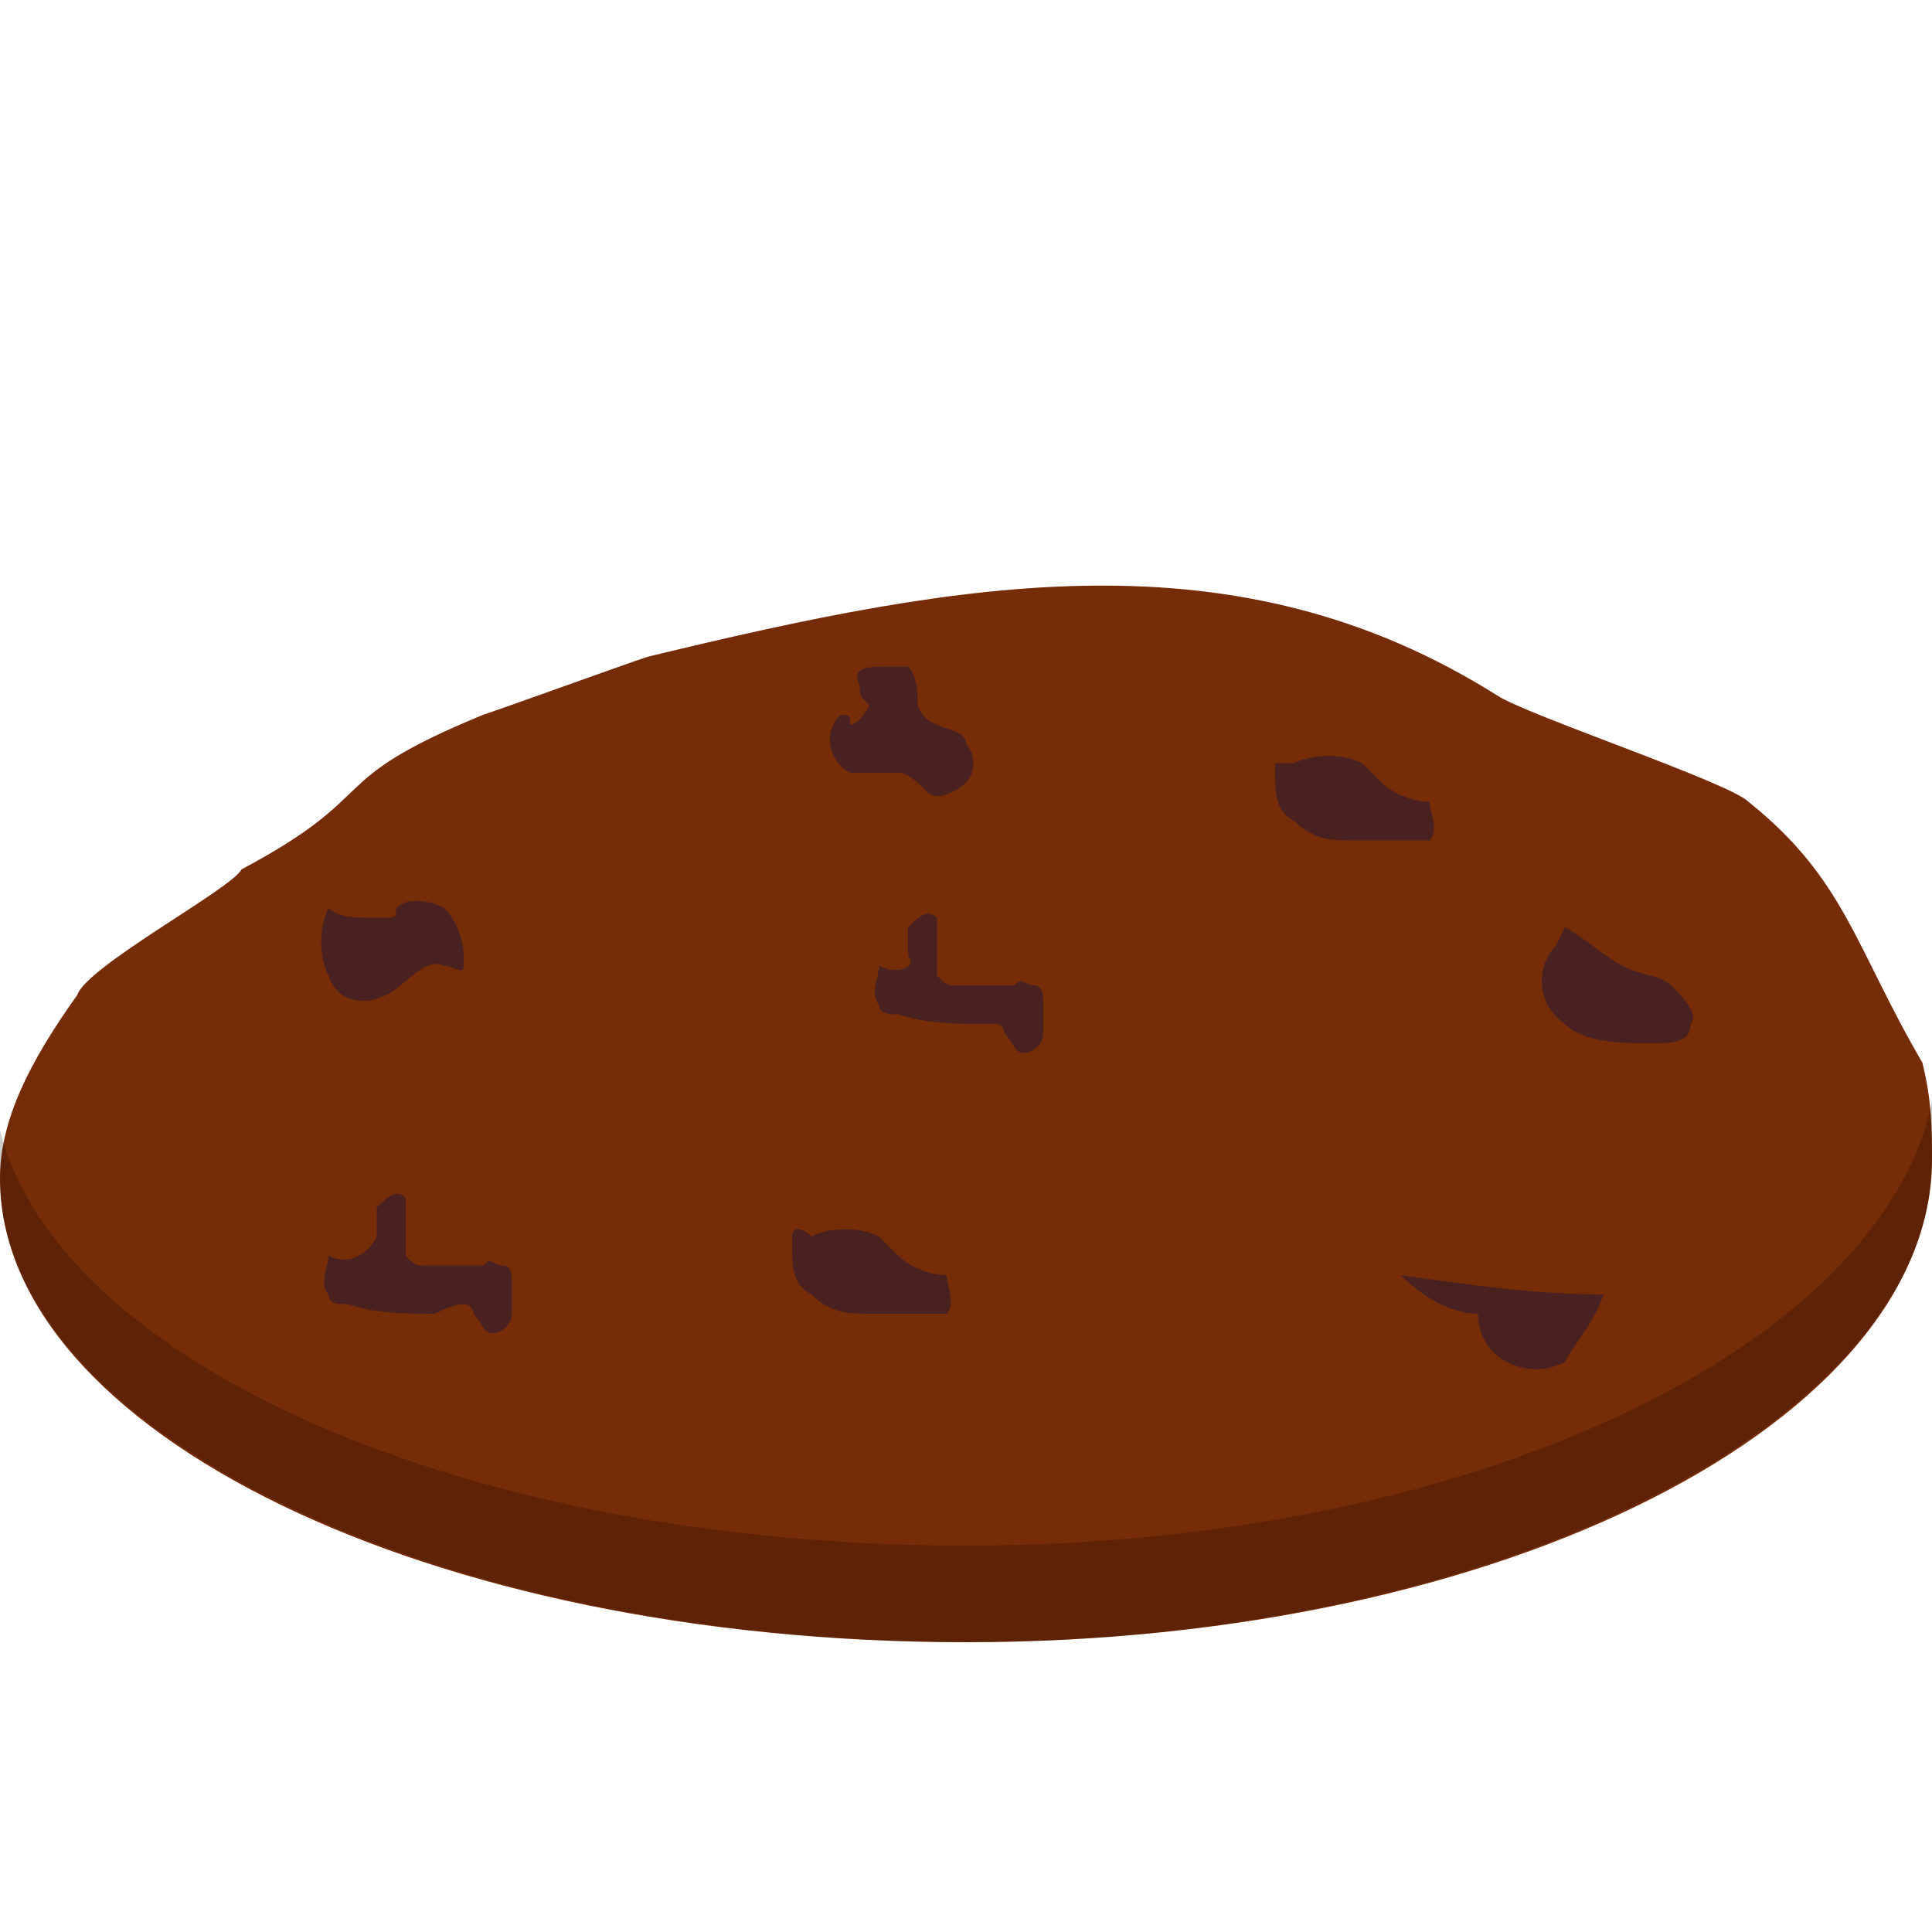 <svg xmlns:xlink="http://www.w3.org/1999/xlink"  enable-background="new 0 0 20 20" height="20" viewBox="0 0 20 20" width="20" xmlns="http://www.w3.org/2000/svg"><path d="m20 12c0 2.7-4.4 5-10 5s-10-2.2-10-4.8c0-.6.3-1.2.8-1.9.1-.3 1.6-1.1 1.7-1.3 1.5-.8.8-.9 2.5-1.6.3-.1 1.4-.5 1.7-.6 3.3-.8 6.1-1.3 8.8.4.3.2 2.4.9 2.6 1.1 1 .8 1.1 1.5 1.8 2.7.1.4.1.7.1 1z" fill="#762c07"/><path d="m10 16c-5.2 0-9.4-1.9-10-4.3v.5c0 2.6 4.5 4.8 10 4.8s10-2.3 10-5c0-.2 0-.4 0-.6-.5 2.5-4.7 4.6-10 4.6z" opacity=".2"/><g fill="#4a2121"><path d="m4 10.3c.2-.1.4-.4.6-.3.1 0 .2.1.2 0v-.1c0-.2-.1-.4-.2-.5-.2-.1-.4-.1-.5 0 0 .1 0 .1-.1.1s-.1 0-.2 0-.3 0-.4-.1c-.1.2-.1.5 0 .7.1.3.4.3.6.2z"/><path d="m8.7 7.4c-.2.2-.1.5.1.6h.5c.1 0 .2.1.3.2s.3 0 .4-.1.1-.3 0-.4c0-.2-.4-.1-.5-.4 0-.1 0-.3-.1-.4 0 0-.1 0-.2 0-.2 0-.4 0-.3.2 0 .1 0 .1.1.2 0 0-.1.2-.2.2 0-.1 0-.1-.1-.1z"/><path d="m10.3 10.6c.1 0 .1.1.1.1.1.1.1.2.2.2s.2-.1.2-.2 0-.2 0-.3 0-.2-.1-.2-.1-.1-.2 0c-.2 0-.4 0-.6 0-.1 0-.1 0-.2-.1v-.1c0-.2 0-.4 0-.5-.1-.1-.2 0-.3.1v.3c.1.1-.1.2-.3.1 0 .1-.1.3 0 .4 0 .1.1.1.2.1.3.1.6.1.9.1z"/><path d="m4.8 13.5c.1 0 .1.1.1.1.1.1.1.2.2.2s.2-.1.2-.2 0-.2 0-.3 0-.2-.1-.2-.1-.1-.2 0c-.2 0-.4 0-.6 0-.1 0-.1 0-.2-.1v-.1c0-.2 0-.4 0-.5-.1-.1-.2 0-.3.1v.3c-.1.2-.3.3-.5.2 0 .1-.1.3 0 .4 0 .1.1.1.2.1.3.1.6.1.9.1.2-.1.3-.1.3-.1z"/><path d="m8.2 12.8v.1c0 .2 0 .4.2.5.2.2.4.2.6.2h.6.2c.1-.1 0-.3 0-.4-.2 0-.4-.1-.5-.2s-.1-.1-.2-.2c-.2-.1-.5-.1-.7 0-.1-.1-.2-.1-.2 0z"/><path d="m13.2 7.9v.1c0 .2 0 .4.2.5.2.2.4.2.6.2h.6.2c.1-.1 0-.3 0-.4-.2 0-.4-.1-.5-.2s-.1-.1-.2-.2c-.2-.1-.5-.1-.7 0-.1 0-.1 0-.2 0z"/><path d="m16.1 9.8c-.2.2-.2.6.1.8.2.2.6.2.9.2.2 0 .4 0 .4-.2.1-.1-.1-.3-.2-.4s-.3-.1-.5-.2-.4-.3-.6-.4z"/><path d="m16.2 14.1c-.2.1-.4.1-.6 0s-.3-.3-.3-.5c-.3 0-.6-.2-.8-.4.7.1 1.4.2 2.1.2-.1.3-.3.5-.4.7z"/></g></svg>